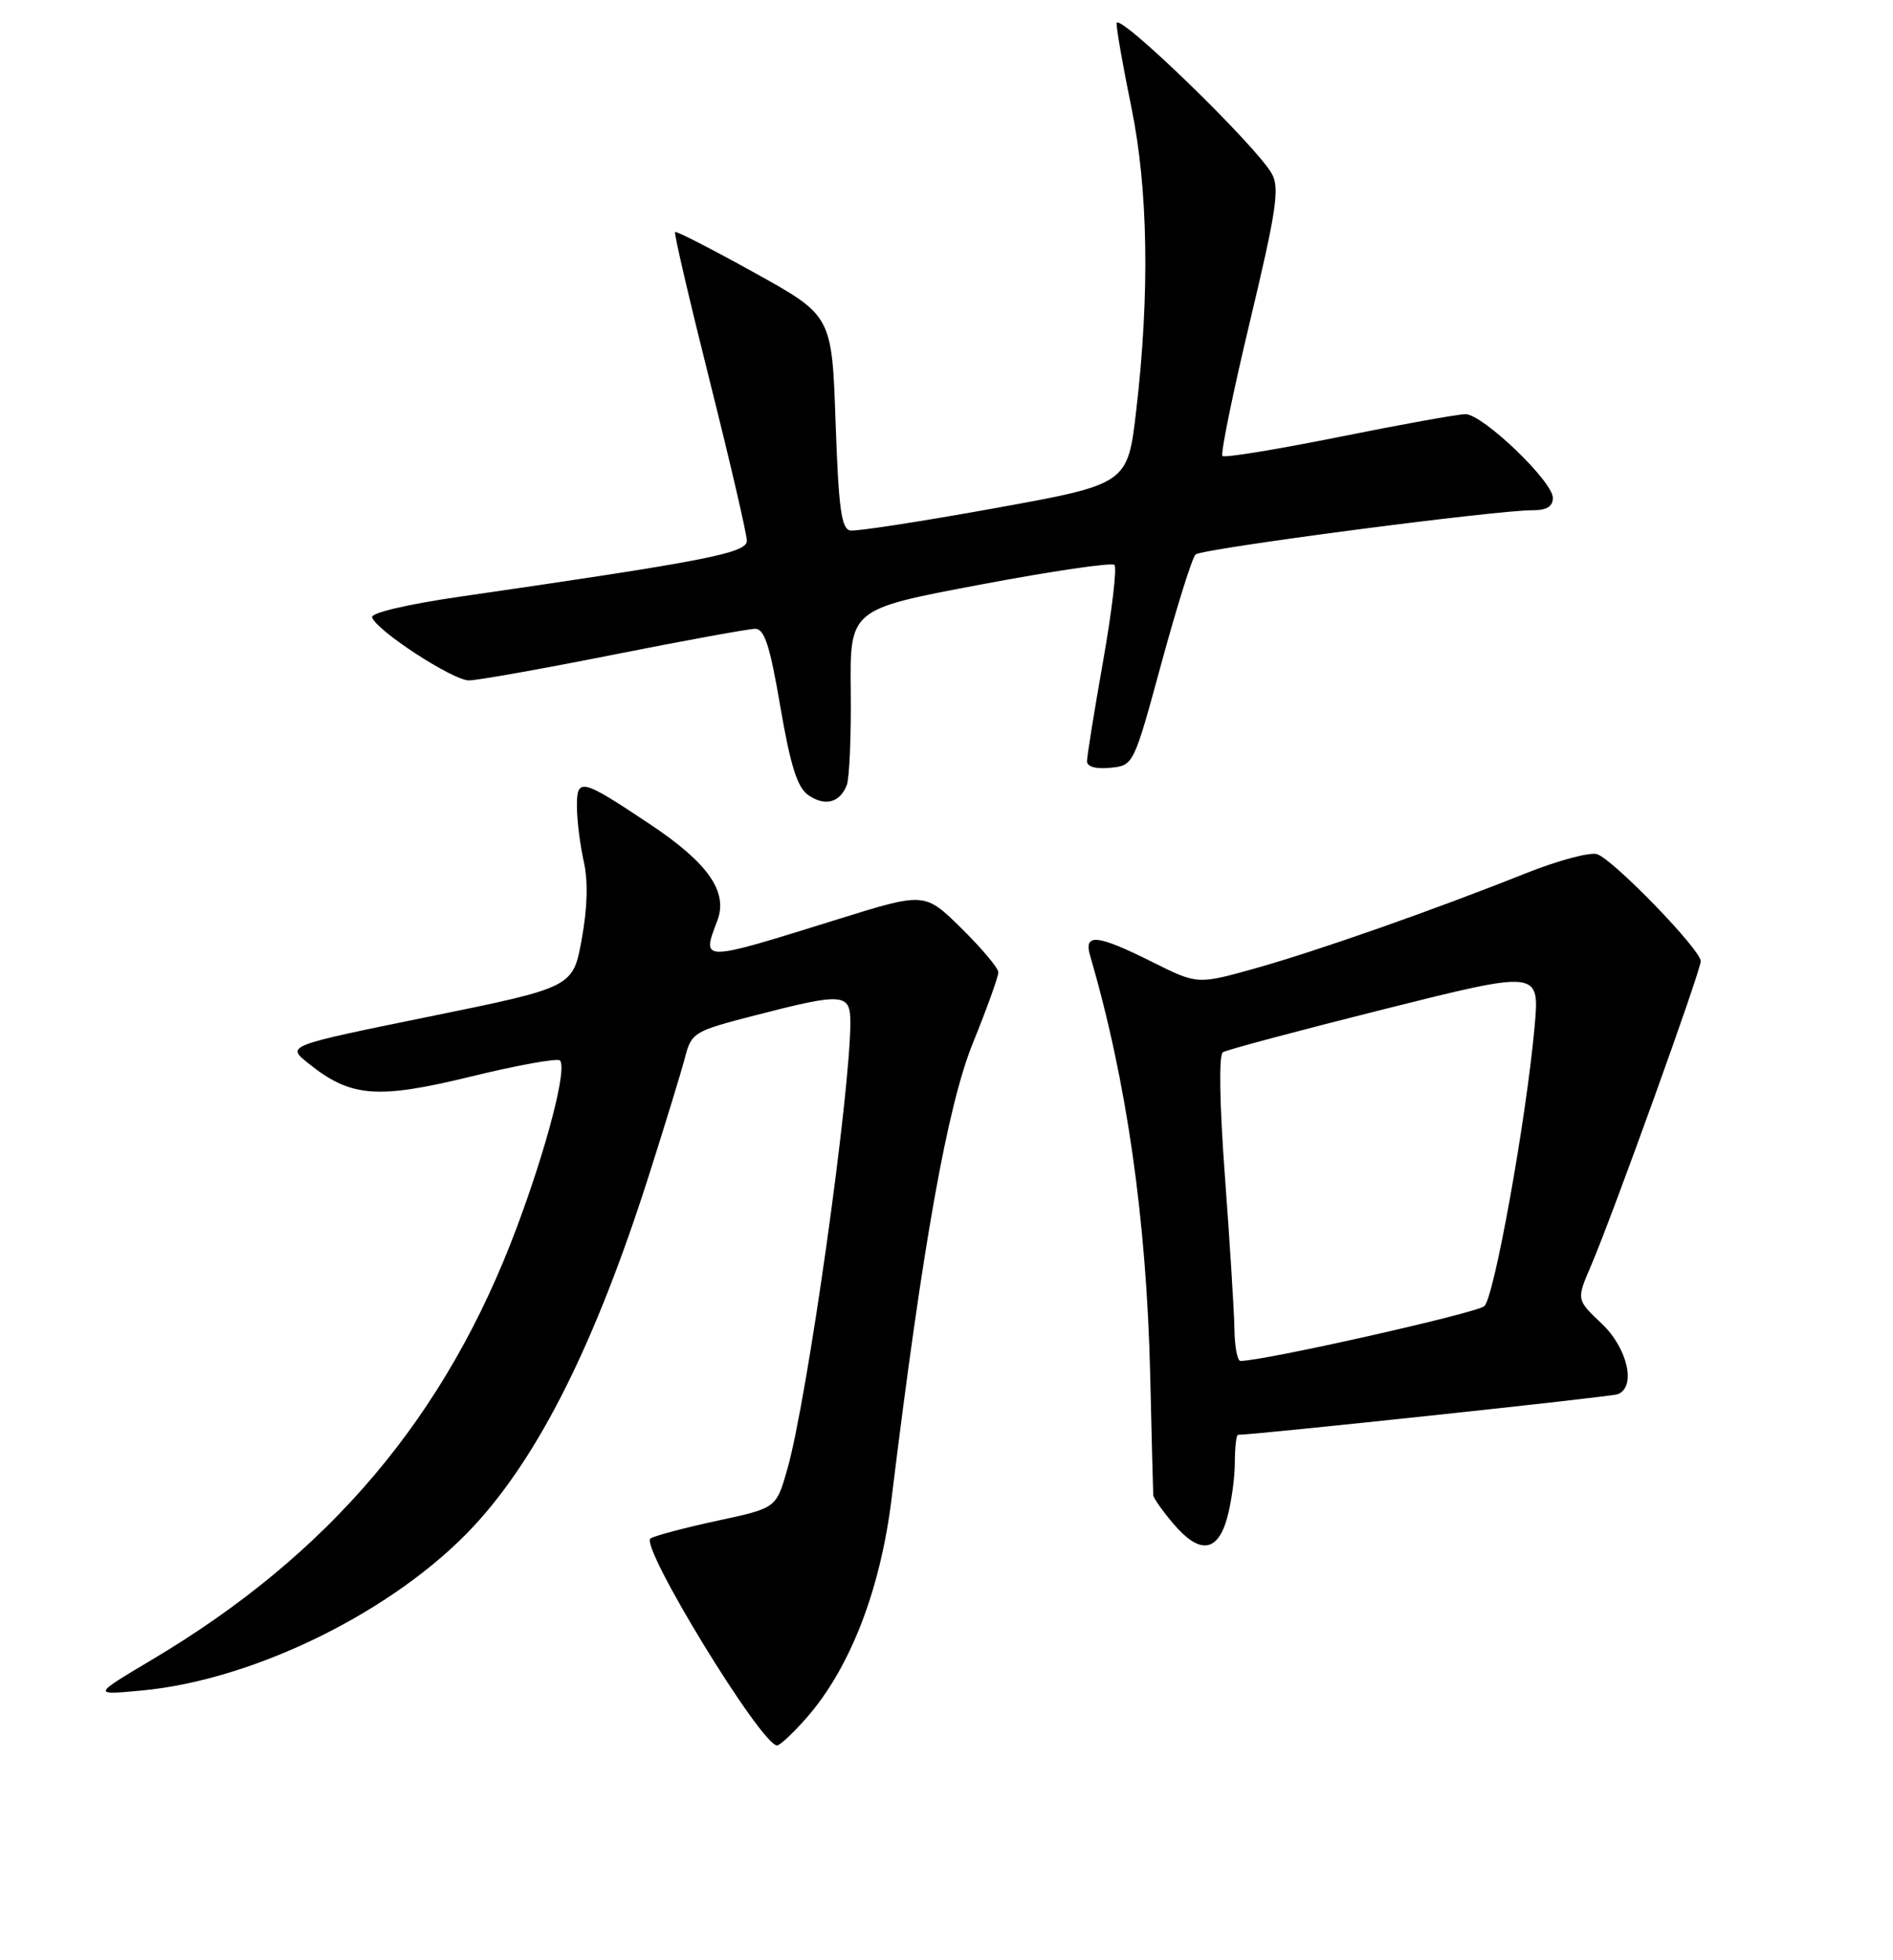 <?xml version="1.0" encoding="UTF-8" standalone="no"?>
<!DOCTYPE svg PUBLIC "-//W3C//DTD SVG 1.1//EN" "http://www.w3.org/Graphics/SVG/1.1/DTD/svg11.dtd" >
<svg xmlns="http://www.w3.org/2000/svg" xmlns:xlink="http://www.w3.org/1999/xlink" version="1.1" viewBox="0 0 256 265">
 <g >
 <path fill="currentColor"
d=" M 109.07 232.27 C 114.96 225.56 119.07 214.97 120.58 202.57 C 124.79 168.15 128.13 149.49 131.58 141.00 C 133.48 136.32 135.02 132.03 135.01 131.46 C 135.01 130.89 132.76 128.22 130.03 125.53 C 125.06 120.63 125.06 120.63 113.28 124.30 C 94.61 130.12 94.87 130.11 97.01 124.48 C 98.49 120.58 95.76 116.68 87.91 111.45 C 78.55 105.21 77.99 105.08 78.02 109.14 C 78.04 110.99 78.45 114.30 78.95 116.50 C 79.54 119.12 79.45 122.74 78.67 126.99 C 77.49 133.49 77.49 133.49 58.12 137.44 C 38.75 141.39 38.75 141.39 41.62 143.71 C 47.40 148.37 50.93 148.67 63.64 145.57 C 69.95 144.03 75.38 143.05 75.72 143.38 C 76.73 144.40 74.01 154.93 69.89 165.96 C 60.33 191.52 44.63 210.11 20.50 224.44 C 12.50 229.20 12.50 229.20 19.12 228.58 C 34.45 227.16 53.43 217.78 64.04 206.38 C 72.88 196.87 80.50 181.64 87.73 159.00 C 89.92 152.12 92.13 144.93 92.63 143.00 C 93.52 139.61 93.81 139.43 102.02 137.31 C 114.06 134.20 115.00 134.27 115.00 138.25 C 114.98 148.00 109.15 189.33 106.46 198.70 C 104.97 203.91 104.97 203.91 97.04 205.61 C 92.67 206.55 88.60 207.63 87.98 208.01 C 86.43 208.97 102.95 236.00 105.09 236.00 C 105.48 236.00 107.27 234.32 109.07 232.27 Z  M 165.95 205.25 C 166.52 203.19 166.99 199.81 166.99 197.75 C 167.00 195.69 167.19 194.00 167.42 194.00 C 169.71 194.00 217.81 188.87 218.75 188.52 C 221.32 187.58 220.12 182.28 216.59 178.95 C 213.18 175.73 213.18 175.73 215.17 171.12 C 218.12 164.22 230.00 131.27 230.00 129.96 C 230.00 128.41 218.15 116.18 215.97 115.49 C 215.01 115.19 210.68 116.35 206.36 118.07 C 193.89 123.05 178.17 128.57 169.72 130.94 C 161.93 133.12 161.93 133.12 155.81 130.06 C 148.33 126.33 146.52 126.15 147.43 129.25 C 152.37 146.15 155.05 164.88 155.55 186.00 C 155.75 194.53 155.93 201.80 155.96 202.17 C 155.98 202.54 157.17 204.23 158.59 205.92 C 162.17 210.18 164.64 209.95 165.95 205.25 Z  M 114.51 106.17 C 114.87 105.25 115.12 99.52 115.05 93.44 C 114.93 82.37 114.93 82.37 132.50 79.06 C 142.16 77.23 150.36 76.03 150.71 76.38 C 151.07 76.73 150.38 82.58 149.18 89.38 C 147.98 96.18 147.00 102.27 147.00 102.93 C 147.00 103.67 148.20 104.01 150.15 103.81 C 153.30 103.50 153.30 103.50 157.08 89.62 C 159.16 81.99 161.23 75.39 161.68 74.97 C 162.52 74.19 202.24 68.98 207.25 68.99 C 209.16 69.00 210.00 68.49 210.00 67.32 C 210.00 65.08 200.51 56.00 198.18 56.00 C 197.17 56.00 189.48 57.39 181.09 59.08 C 172.69 60.77 165.60 61.93 165.32 61.65 C 165.04 61.37 166.71 53.20 169.03 43.49 C 172.59 28.60 173.06 25.48 172.03 23.55 C 170.03 19.83 151.00 1.37 151.00 3.16 C 151.00 4.05 151.90 9.15 153.00 14.50 C 155.27 25.55 155.50 39.71 153.66 55.48 C 152.50 65.46 152.50 65.46 134.50 68.72 C 124.60 70.51 115.83 71.86 115.00 71.73 C 113.78 71.52 113.41 68.83 113.00 57.08 C 112.50 42.68 112.50 42.68 102.04 36.88 C 96.29 33.69 91.45 31.21 91.29 31.37 C 91.13 31.54 93.25 40.63 96.00 51.58 C 98.75 62.54 101.00 72.23 101.00 73.12 C 101.00 74.78 95.53 75.85 62.24 80.67 C 55.03 81.72 50.12 82.87 50.32 83.47 C 50.90 85.27 61.25 92.00 63.42 92.00 C 64.56 91.99 73.38 90.43 83.00 88.51 C 92.62 86.60 101.23 85.03 102.11 85.02 C 103.38 85.00 104.11 87.25 105.53 95.56 C 106.90 103.53 107.82 106.46 109.29 107.49 C 111.54 109.07 113.56 108.56 114.51 106.17 Z  M 166.94 179.75 C 166.90 177.41 166.33 168.15 165.66 159.17 C 164.92 149.16 164.81 142.62 165.38 142.27 C 165.89 141.95 175.74 139.32 187.26 136.43 C 208.22 131.18 208.22 131.18 207.53 138.84 C 206.40 151.33 202.08 175.35 200.74 176.60 C 199.75 177.53 170.65 184.07 167.75 184.01 C 167.34 184.01 166.97 182.09 166.94 179.75 Z "/>
</g>
</svg>